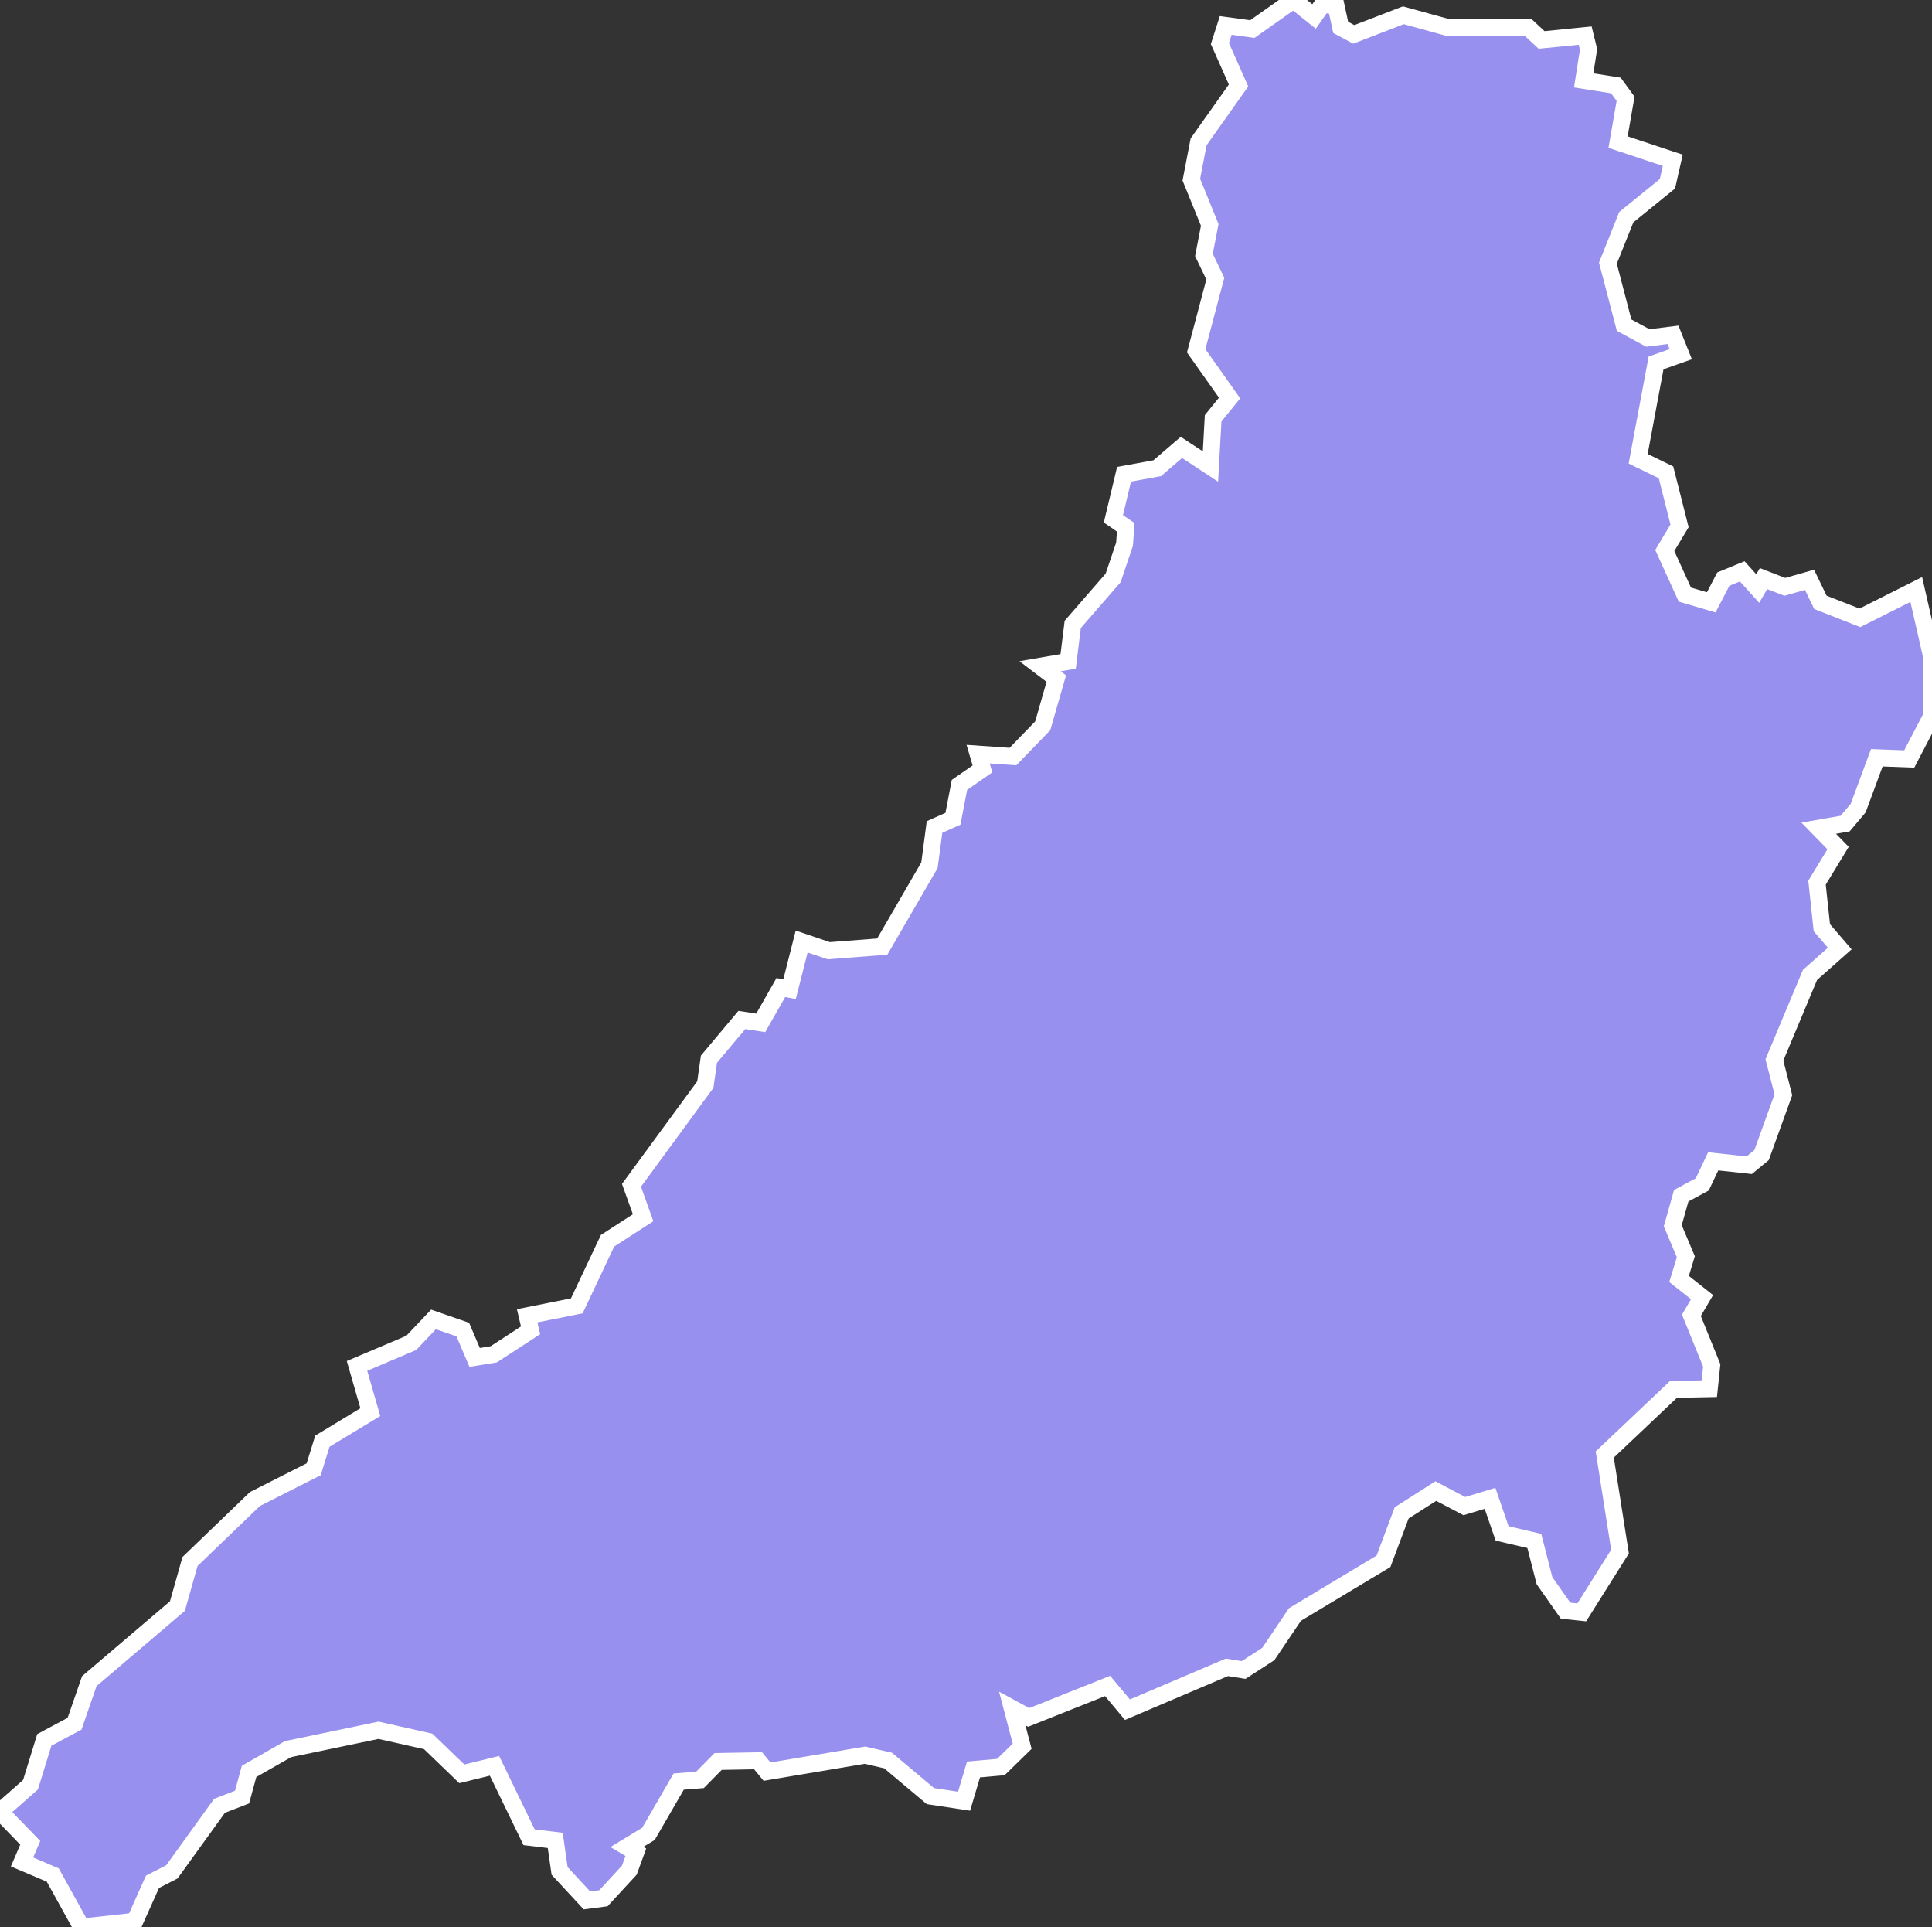 <svg xmlns="http://www.w3.org/2000/svg" viewBox="136.608 116.303 79.82 79.6" width="79.82" height="79.6">
            <rect x="136.608" y="116.303" width="79.82" height="79.6" fill="#333333" stroke="none"/>
            <path 
                d="m 187.008,118.103 0.24,-0.75 1.1,0.15 1.7,-1.2 0.85,0.68 0.36,-0.51 0.55,0.08 0.19,0.88 0.54,0.29 2.05,-0.79 1.89,0.52 3.25,-0.03 0.57,0.53 1.8,-0.18 0.14,0.57 0,0 -0.2,1.28 1.33,0.21 0.4,0.55 -0.31,1.79 2.26,0.75 -0.22,0.97 -1.7,1.38 -0.76,1.9 0.67,2.56 0.98,0.53 1.04,-0.13 0.32,0.8 -1.02,0.36 -0.74,3.96 1.15,0.56 0.56,2.21 -0.61,1.02 0.83,1.82 1.09,0.32 0.5,-0.96 0.78,-0.32 0.64,0.71 0.24,-0.41 0.88,0.34 1.02,-0.29 0.45,0.93 1.63,0.64 2.33,-1.17 0.64,2.8 0.01,2.4 -0.94,1.8 -1.34,-0.05 -0.77,2.08 -0.54,0.64 -1.09,0.19 0.8,0.82 -0.87,1.43 0.2,1.86 0.74,0.86 -1.23,1.09 -1.47,3.51 0.37,1.44 -0.9,2.49 -0.51,0.42 -1.49,-0.16 -0.45,0.95 -0.87,0.47 -0.35,1.24 0.54,1.28 -0.28,0.92 0.95,0.75 -0.44,0.75 0.84,2.07 -0.1,0.96 0,0 -1.48,0.03 -2.84,2.69 0.63,4.01 -1.58,2.51 -0.67,-0.07 -0.87,-1.24 -0.42,-1.64 -1.33,-0.31 -0.5,-1.45 -1.06,0.32 -1.18,-0.62 -1.41,0.9 -0.75,2 -3.66,2.2 -1.1,1.63 -1.02,0.66 -0.69,-0.11 -4.11,1.75 -0.82,-0.98 -3.26,1.3 -0.68,-0.37 0.41,1.56 -0.88,0.86 -1.13,0.1 -0.39,1.31 -1.39,-0.21 -1.75,-1.47 -0.95,-0.22 0,0 -4.05,0.68 -0.37,-0.45 -1.65,0.03 -0.75,0.76 -0.88,0.07 -1.25,2.16 -0.89,0.54 0.37,0.22 -0.27,0.74 -1.07,1.16 -0.68,0.09 -1.13,-1.22 -0.18,-1.26 -1.08,-0.13 -1.43,-2.95 -1.35,0.33 -1.39,-1.34 -2.05,-0.46 -3.74,0.78 -1.61,0.92 -0.29,1.06 -0.93,0.36 -1.97,2.73 0,0 -0.8,0.41 -0.73,1.63 -2.2,0.24 -1.19,-2.15 -1.27,-0.54 0.34,-0.79 -1.25,-1.29 1.26,-1.11 0.57,-1.85 1.25,-0.67 0.61,-1.76 3.64,-3.1 0.52,-1.84 2.68,-2.58 2.43,-1.23 0.36,-1.16 1.98,-1.2 -0.55,-1.91 2.24,-0.95 0.92,-0.97 1.21,0.42 0.49,1.15 0.79,-0.13 1.52,-0.99 -0.14,-0.6 2.05,-0.41 1.27,-2.69 1.47,-0.95 -0.48,-1.34 3.05,-4.16 0.15,-1.05 1.36,-1.62 0.78,0.12 0.83,-1.46 0.36,0.07 0.5,-1.97 1.12,0.38 2.21,-0.17 1.95,-3.36 0.21,-1.58 0.76,-0.34 0.27,-1.4 0.95,-0.66 -0.18,-0.61 1.44,0.1 1.23,-1.27 0.56,-1.95 -0.67,-0.51 1.16,-0.2 0.19,-1.53 1.67,-1.92 0.47,-1.39 0.05,-0.7 -0.51,-0.35 0.44,-1.84 1.37,-0.25 1,-0.86 1.2,0.79 0.11,-1.99 0.68,-0.84 -1.38,-1.95 0.79,-2.98 -0.47,-0.98 0.24,-1.24 -0.76,-1.87 0.3,-1.56 1.65,-2.33 z" 
                fill="rgb(151, 144, 238)" 
                stroke="white" 
                stroke-width=".7px"
                title="Phrae" 
                id="TH-54" 
            />
        </svg>